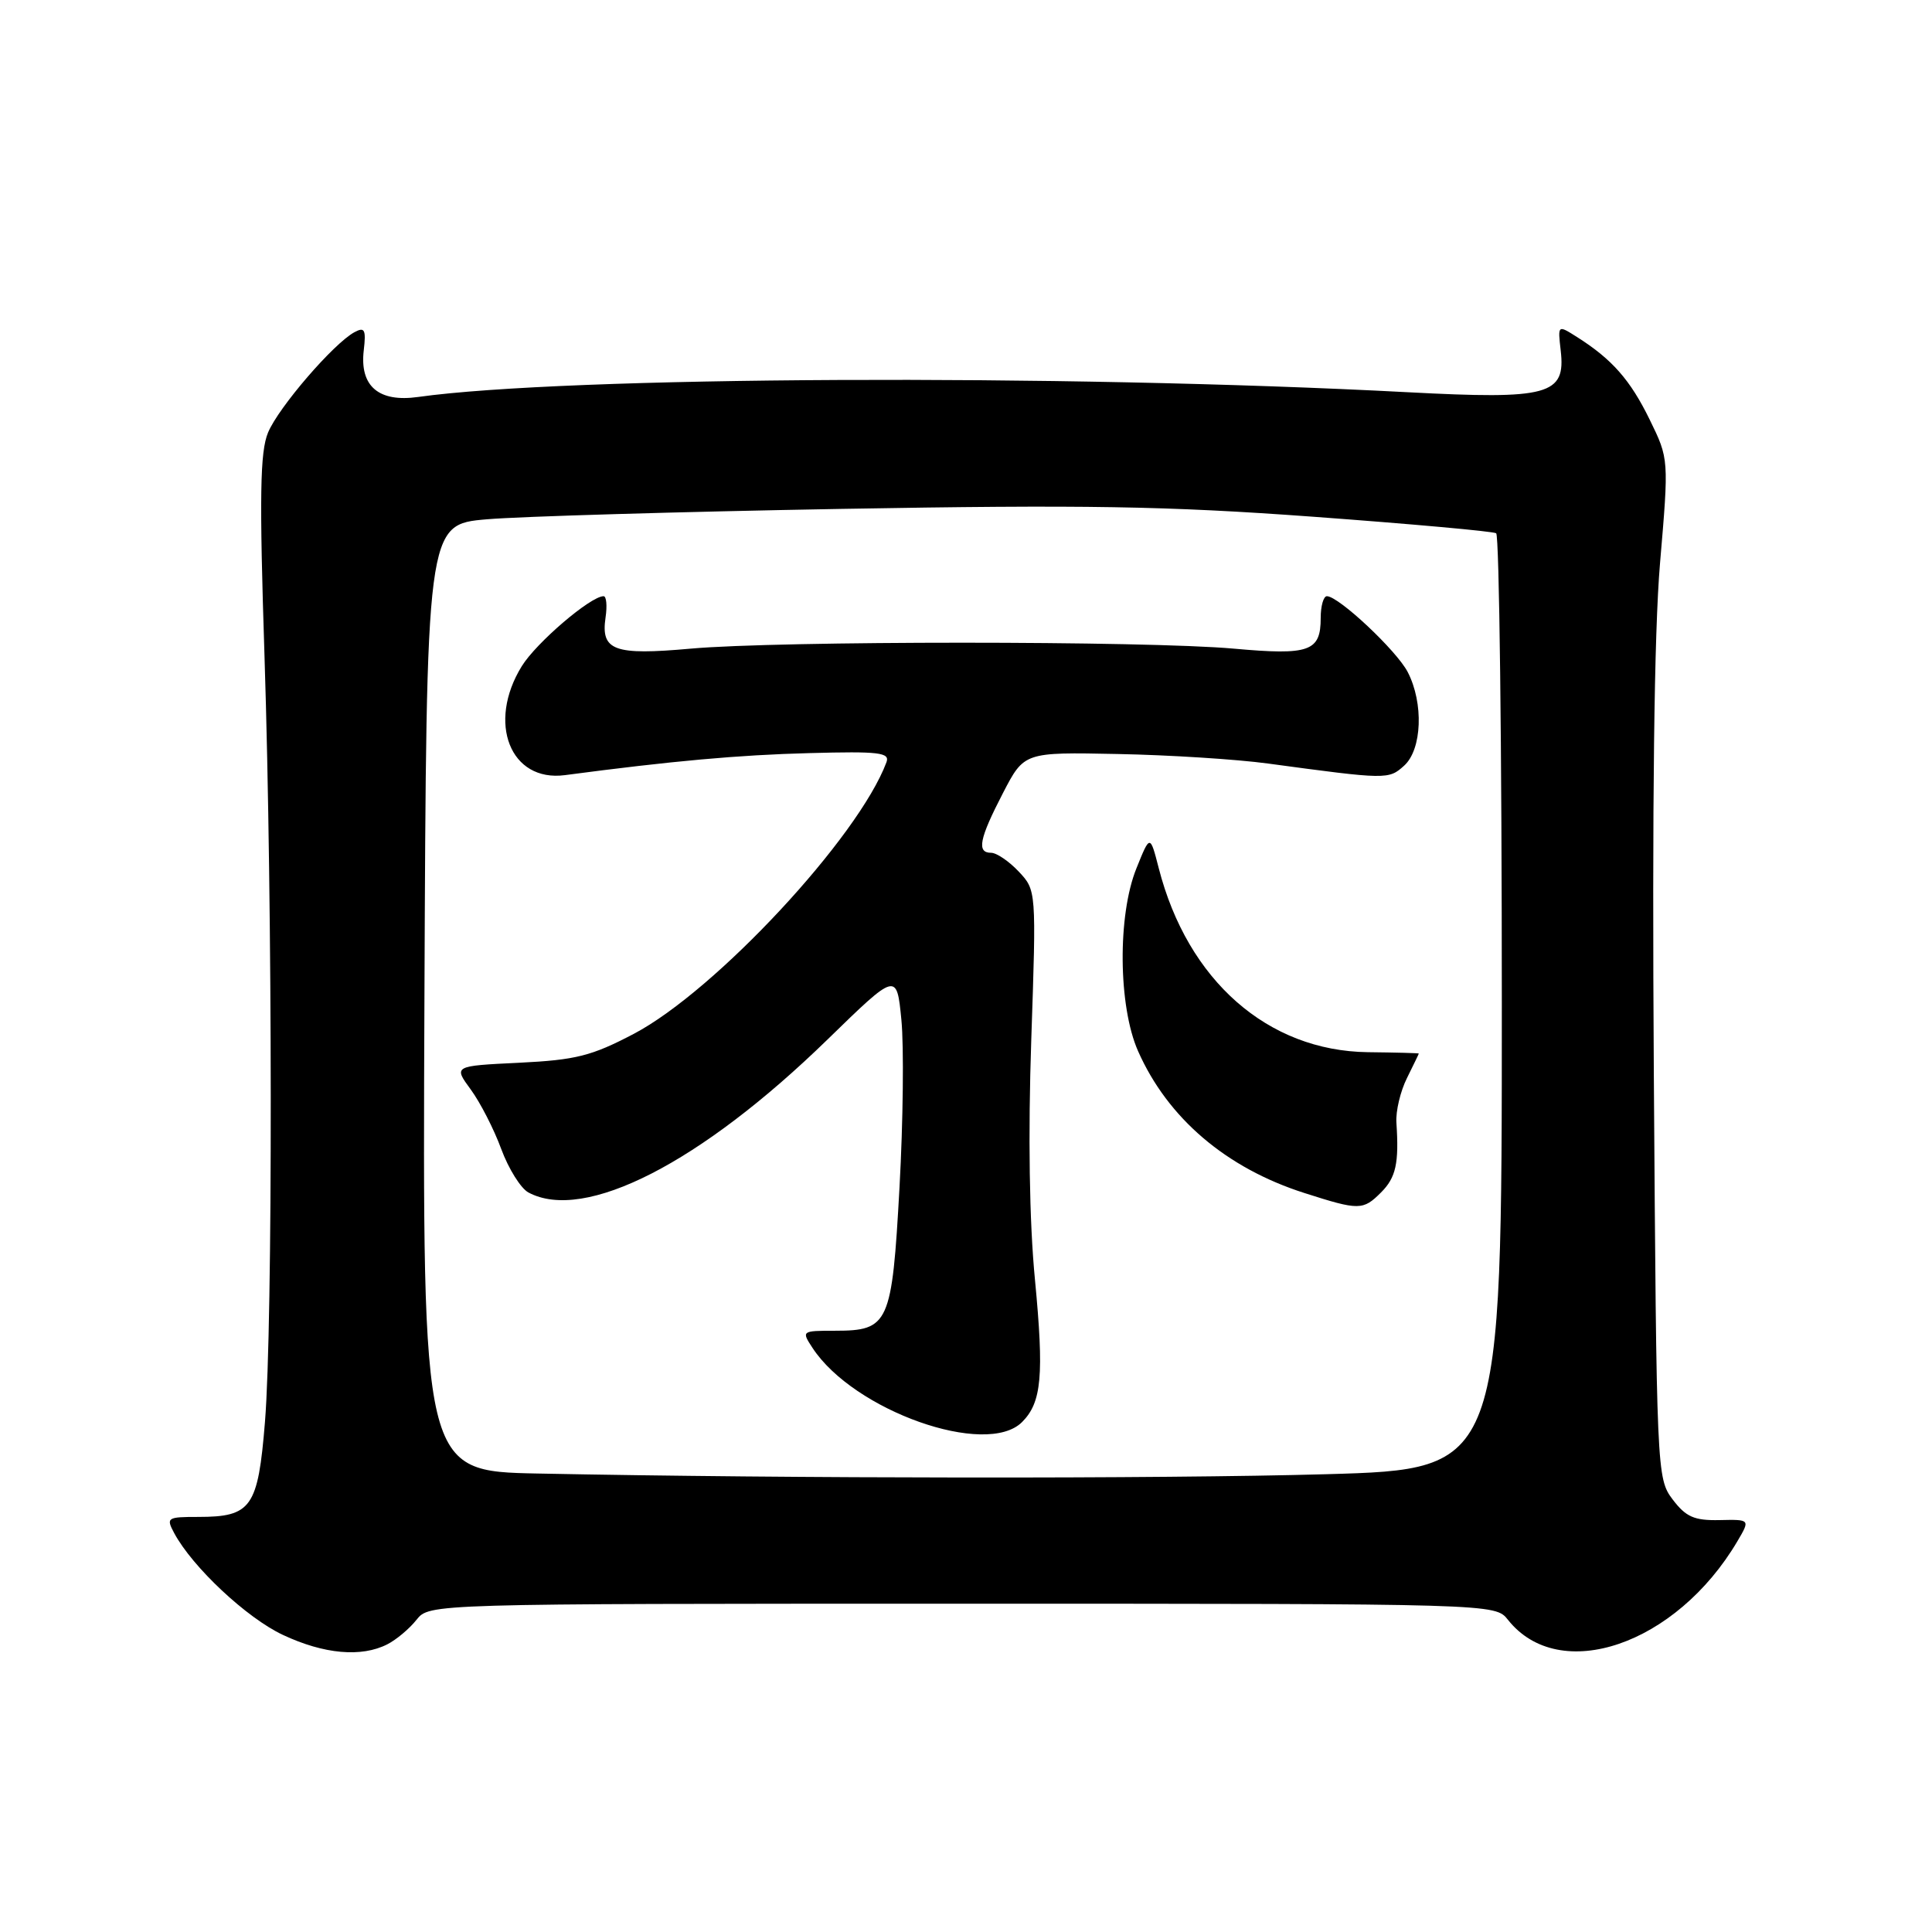 <?xml version="1.0" encoding="UTF-8" standalone="no"?>
<!DOCTYPE svg PUBLIC "-//W3C//DTD SVG 1.1//EN" "http://www.w3.org/Graphics/SVG/1.1/DTD/svg11.dtd" >
<svg xmlns="http://www.w3.org/2000/svg" xmlns:xlink="http://www.w3.org/1999/xlink" version="1.1" viewBox="0 0 256 256">
 <g >
 <path fill="currentColor"
d=" M 51.32 217.88 C 52.52 217.27 54.26 215.81 55.19 214.63 C 56.89 212.50 56.89 212.50 127.50 212.50 C 198.12 212.50 198.12 212.50 199.81 214.63 C 206.64 223.25 222.10 217.96 230.21 204.23 C 231.92 201.33 231.92 201.33 227.84 201.42 C 224.49 201.49 223.39 201.00 221.63 198.68 C 219.53 195.89 219.50 195.14 219.14 142.18 C 218.91 106.53 219.18 83.85 219.96 74.65 C 221.14 60.81 221.14 60.81 218.59 55.60 C 216.02 50.34 213.61 47.60 208.95 44.65 C 206.41 43.04 206.41 43.04 206.80 46.43 C 207.49 52.35 205.26 52.96 186.50 51.97 C 140.51 49.55 74.93 49.86 55.41 52.60 C 50.17 53.34 47.64 51.17 48.20 46.42 C 48.52 43.68 48.32 43.29 46.98 44.01 C 44.22 45.49 36.91 53.97 35.52 57.31 C 34.45 59.87 34.36 65.71 35.05 87.00 C 36.12 120.32 36.16 175.37 35.11 188.40 C 34.19 199.76 33.32 201.00 26.27 201.00 C 22.14 201.00 21.99 201.10 23.08 203.14 C 25.49 207.64 32.70 214.40 37.50 216.64 C 42.94 219.19 47.89 219.63 51.32 217.88 Z  M 71.24 195.25 C 55.98 194.95 55.98 194.95 56.24 132.22 C 56.50 69.50 56.50 69.50 64.50 68.81 C 68.90 68.43 90.05 67.81 111.50 67.43 C 143.67 66.87 154.61 67.05 174.00 68.47 C 186.93 69.42 197.84 70.40 198.25 70.66 C 198.66 70.91 199.00 98.92 199.00 132.90 C 199.00 194.68 199.00 194.68 175.75 195.34 C 153.74 195.96 104.75 195.92 71.24 195.25 Z  M 135.43 188.43 C 138.03 185.83 138.35 182.25 137.14 169.59 C 136.39 161.85 136.22 150.38 136.65 137.73 C 137.32 117.97 137.32 117.97 134.98 115.48 C 133.70 114.12 132.05 113.00 131.33 113.00 C 129.39 113.00 129.75 111.16 132.90 105.08 C 135.71 99.66 135.71 99.66 148.10 99.91 C 154.92 100.04 163.88 100.61 168.00 101.17 C 183.82 103.31 184.00 103.31 186.06 101.45 C 188.43 99.30 188.66 93.17 186.53 89.05 C 185.06 86.21 177.38 79.00 175.82 79.00 C 175.37 79.00 175.00 80.29 175.00 81.88 C 175.00 86.33 173.52 86.85 163.50 85.95 C 151.86 84.90 103.14 84.90 91.50 85.95 C 81.35 86.86 79.59 86.21 80.24 81.81 C 80.47 80.26 80.35 79.00 79.98 79.00 C 78.26 79.00 71.06 85.16 69.14 88.27 C 64.50 95.78 67.62 103.66 74.85 102.71 C 88.99 100.84 97.90 100.03 107.26 99.79 C 116.49 99.54 117.94 99.71 117.46 101.00 C 113.75 110.94 94.83 131.27 84.00 136.98 C 78.38 139.93 76.31 140.45 68.79 140.82 C 60.08 141.24 60.08 141.24 62.38 144.37 C 63.64 146.09 65.46 149.64 66.42 152.26 C 67.39 154.88 69.01 157.47 70.02 158.01 C 77.45 161.99 92.83 154.12 109.66 137.73 C 118.82 128.81 118.82 128.81 119.44 135.15 C 119.78 138.64 119.67 148.61 119.19 157.31 C 118.19 175.45 117.79 176.33 110.63 176.33 C 106.22 176.33 106.19 176.36 107.66 178.60 C 113.12 186.94 130.70 193.16 135.43 188.43 Z  M 183.00 158.00 C 184.97 156.03 185.39 154.14 185.03 148.75 C 184.93 147.24 185.56 144.59 186.43 142.85 C 187.29 141.11 188.00 139.65 188.00 139.60 C 188.00 139.54 184.96 139.46 181.25 139.42 C 167.97 139.25 157.36 129.91 153.54 115.04 C 152.39 110.57 152.39 110.57 150.59 115.04 C 148.06 121.28 148.17 133.34 150.80 139.28 C 154.73 148.16 162.47 154.77 172.84 158.08 C 180.09 160.40 180.60 160.40 183.00 158.00 Z "/>
</g>
</svg>